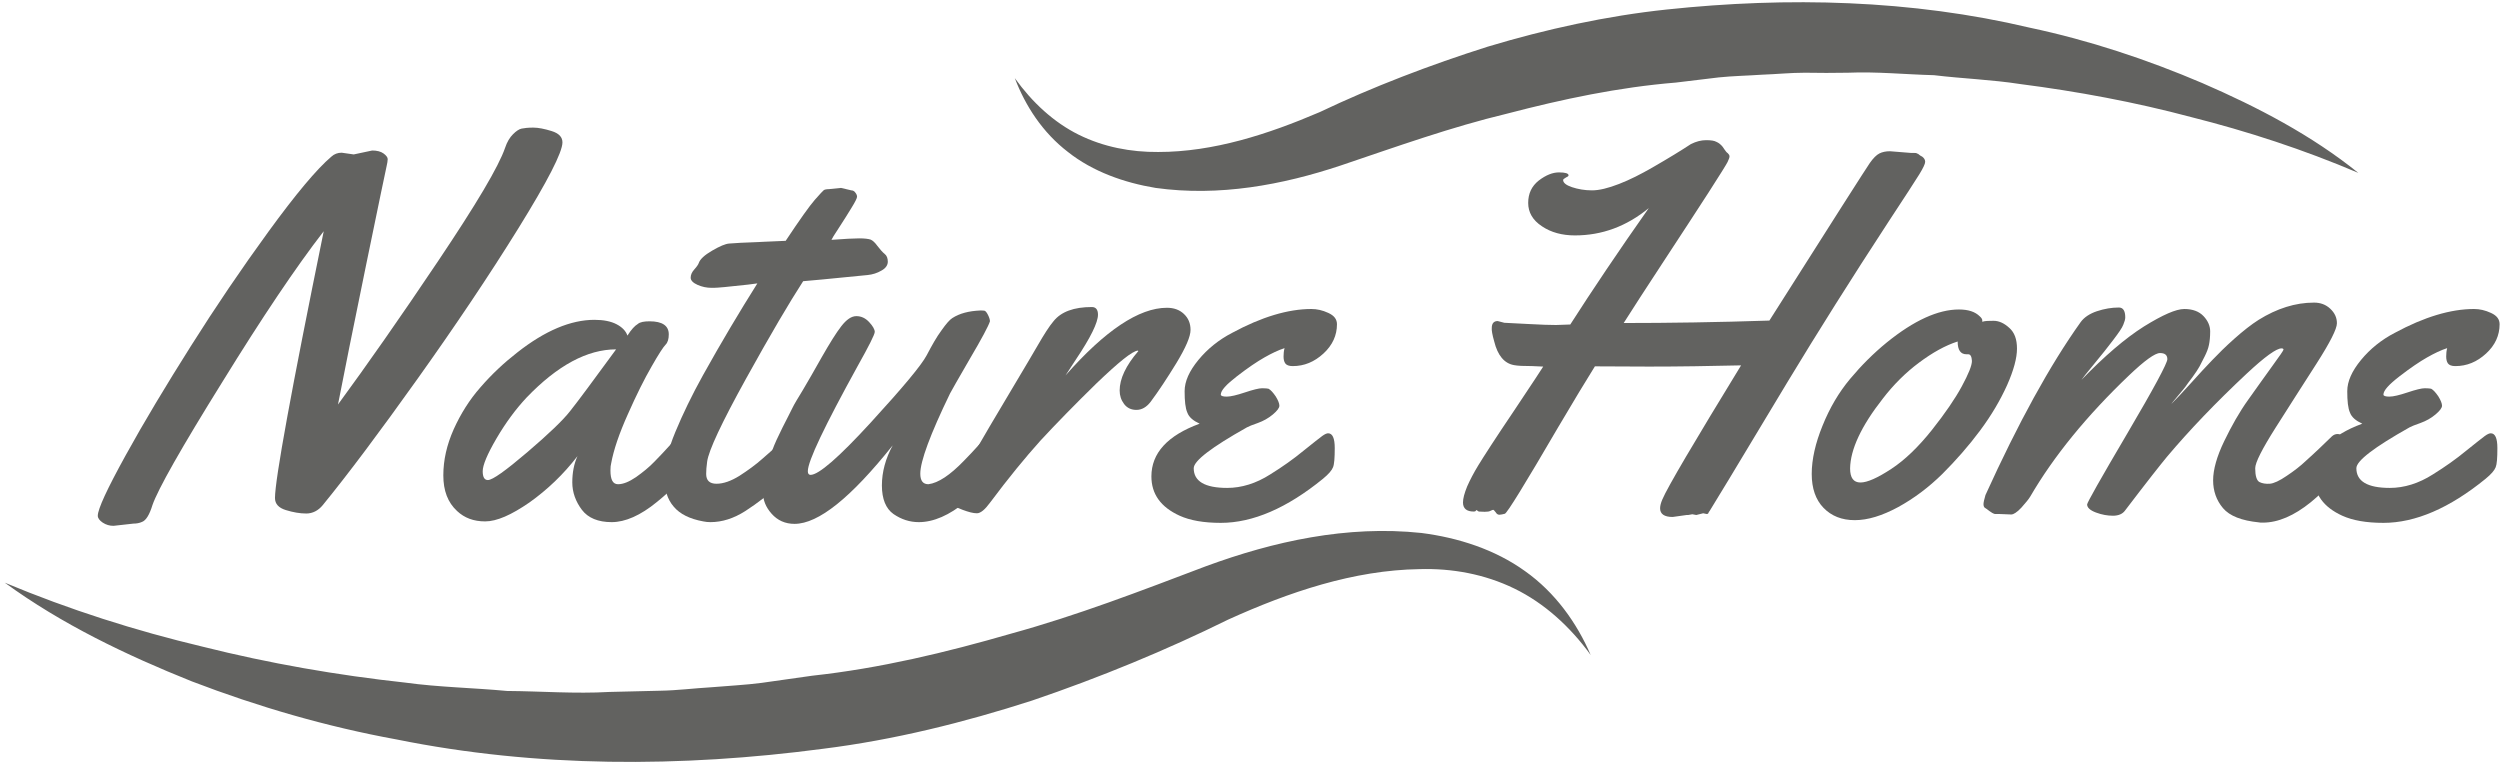 <svg width="145" height="45" viewBox="0 0 145 45" fill="none" xmlns="http://www.w3.org/2000/svg">
<g id="04">
<g id="Group">
<path id="Vector" d="M20.517 8.957L21.588 8.729C21.859 8.729 22.087 8.786 22.244 8.9C22.401 9.015 22.487 9.129 22.487 9.229C22.487 9.329 22.459 9.486 22.416 9.671C22.373 9.857 21.973 11.77 21.231 15.381C20.489 18.992 19.946 21.69 19.604 23.46C21.259 21.205 23.201 18.436 25.413 15.138C27.626 11.841 28.925 9.657 29.296 8.572C29.41 8.229 29.567 7.972 29.753 7.787C29.938 7.601 30.11 7.487 30.252 7.459C30.395 7.43 30.624 7.401 30.923 7.401C31.223 7.401 31.58 7.473 31.994 7.601C32.408 7.73 32.622 7.944 32.622 8.258C32.622 8.829 31.765 10.499 30.067 13.24C28.368 15.98 26.413 18.892 24.214 21.976C22.016 25.059 20.189 27.5 18.719 29.299C18.462 29.613 18.133 29.784 17.762 29.784C17.391 29.784 16.991 29.713 16.577 29.584C16.163 29.456 15.949 29.227 15.949 28.885C15.949 27.814 16.892 22.647 18.776 13.411C17.163 15.495 15.207 18.407 12.909 22.133C10.511 25.987 9.155 28.385 8.841 29.299C8.669 29.855 8.47 30.184 8.241 30.269C8.084 30.341 7.913 30.369 7.742 30.369L6.585 30.498C6.357 30.498 6.157 30.441 5.957 30.312C5.772 30.184 5.672 30.055 5.672 29.912C5.672 29.527 6.214 28.357 7.285 26.415C8.355 24.474 9.626 22.361 11.068 20.077C12.509 17.793 14.008 15.581 15.578 13.425C17.148 11.27 18.362 9.814 19.218 9.086C19.39 8.929 19.589 8.857 19.818 8.857L20.517 8.957Z" fill="#626260"/>
<path id="Vector_2" d="M37.675 18.636C38.417 18.636 38.789 18.893 38.789 19.392C38.789 19.663 38.731 19.863 38.603 19.992C38.475 20.12 38.203 20.534 37.789 21.262C37.375 21.976 36.919 22.89 36.419 24.017C35.919 25.131 35.591 26.087 35.448 26.872C35.42 26.972 35.406 27.101 35.406 27.286C35.406 27.828 35.548 28.085 35.848 28.085C36.148 28.085 36.49 27.943 36.89 27.672C37.29 27.386 37.647 27.101 37.961 26.772C38.275 26.458 38.575 26.13 38.874 25.802C39.174 25.473 39.345 25.273 39.402 25.23C39.459 25.188 39.545 25.159 39.659 25.159C39.845 25.159 39.959 25.302 40.002 25.587C40.045 25.873 40.059 26.158 40.059 26.472C40.059 26.787 40.031 26.986 39.973 27.101C39.688 27.657 39.074 28.328 38.103 29.113C37.147 29.898 36.262 30.284 35.477 30.284C34.692 30.284 34.107 30.041 33.75 29.57C33.393 29.099 33.193 28.556 33.193 27.985C33.193 27.4 33.293 26.901 33.493 26.458C32.679 27.515 31.751 28.399 30.709 29.142C29.653 29.87 28.811 30.241 28.14 30.241C27.469 30.241 26.941 30.041 26.512 29.641C25.97 29.142 25.713 28.457 25.713 27.572C25.713 26.686 25.913 25.802 26.313 24.902C26.712 24.017 27.226 23.189 27.869 22.461C28.511 21.719 29.225 21.048 29.995 20.449C31.608 19.178 33.107 18.55 34.478 18.55C35.006 18.55 35.434 18.636 35.762 18.807C36.091 18.978 36.305 19.207 36.391 19.464C36.619 19.107 36.819 18.893 36.99 18.793C37.118 18.678 37.361 18.636 37.675 18.636ZM35.734 20.263C34.064 20.263 32.337 21.191 30.552 23.047C29.924 23.717 29.339 24.503 28.796 25.43C28.254 26.358 27.997 26.986 27.997 27.329C27.997 27.672 28.097 27.843 28.297 27.843C28.568 27.843 29.325 27.3 30.581 26.23C31.837 25.159 32.665 24.36 33.065 23.846C33.521 23.275 34.406 22.076 35.734 20.263Z" fill="#626260"/>
<path id="Vector_3" d="M48.781 10.899L49.38 11.041C49.466 11.041 49.552 11.084 49.609 11.17C49.68 11.255 49.709 11.341 49.709 11.413C49.709 11.484 49.609 11.698 49.395 12.041C49.181 12.383 48.952 12.769 48.667 13.197C48.381 13.625 48.238 13.868 48.224 13.911C48.981 13.854 49.523 13.825 49.837 13.825C50.151 13.825 50.365 13.854 50.494 13.896C50.608 13.939 50.751 14.068 50.893 14.268C51.05 14.467 51.179 14.624 51.307 14.724C51.436 14.824 51.493 14.981 51.493 15.181C51.493 15.381 51.364 15.566 51.122 15.695C50.879 15.838 50.608 15.923 50.322 15.952C48.053 16.18 46.811 16.294 46.583 16.309C45.797 17.522 44.684 19.406 43.271 21.961C41.858 24.517 41.101 26.13 41.015 26.772C40.973 27.072 40.958 27.3 40.958 27.486C40.958 27.871 41.158 28.057 41.558 28.057C41.958 28.057 42.4 27.9 42.885 27.6C43.371 27.286 43.828 26.957 44.227 26.601C45.326 25.63 45.912 25.13 45.983 25.13C46.24 25.13 46.368 25.573 46.368 26.444C46.368 26.915 46.154 27.343 45.712 27.728C44.727 28.571 43.899 29.213 43.228 29.641C42.557 30.069 41.886 30.284 41.201 30.284C41.058 30.284 40.916 30.269 40.787 30.241C40.002 30.098 39.431 29.812 39.074 29.384C38.703 28.956 38.532 28.385 38.532 27.671C38.532 26.957 38.746 26.073 39.174 25.045C39.602 24.017 40.13 22.918 40.773 21.762C41.829 19.863 42.885 18.093 43.927 16.437L43.371 16.509C42.243 16.637 41.586 16.694 41.401 16.694H41.272C40.987 16.694 40.716 16.637 40.459 16.523C40.202 16.409 40.059 16.266 40.059 16.109C40.059 15.938 40.13 15.781 40.273 15.624C40.416 15.466 40.502 15.338 40.53 15.252C40.602 15.038 40.858 14.796 41.301 14.539C41.743 14.282 42.072 14.139 42.3 14.125C42.529 14.111 42.743 14.096 42.957 14.082C43.171 14.068 43.399 14.068 43.656 14.053C43.913 14.039 44.113 14.039 44.256 14.025L45.569 13.968C46.383 12.74 46.954 11.941 47.253 11.598C47.568 11.241 47.739 11.056 47.782 11.027C47.824 10.999 47.924 10.97 48.081 10.97L48.781 10.899Z" fill="#626260"/>
<path id="Vector_4" d="M57.56 25.159C57.745 25.159 57.859 25.302 57.902 25.587C57.945 25.873 57.959 26.158 57.959 26.472C57.959 26.786 57.931 26.986 57.874 27.1C57.588 27.643 56.974 28.314 56.018 29.099C55.062 29.884 54.148 30.284 53.291 30.284C52.763 30.284 52.278 30.127 51.821 29.813C51.379 29.499 51.15 28.942 51.15 28.157C51.15 27.372 51.364 26.587 51.778 25.83C49.352 28.87 47.468 30.384 46.083 30.384C45.54 30.384 45.098 30.184 44.755 29.798C44.413 29.413 44.256 29.013 44.256 28.585C44.256 28.171 44.313 27.743 44.427 27.3C44.541 26.858 44.67 26.458 44.798 26.101C44.927 25.744 45.127 25.316 45.383 24.802C45.64 24.288 45.84 23.917 45.954 23.675C46.069 23.432 46.283 23.089 46.568 22.618C46.854 22.147 47.211 21.505 47.667 20.706C48.124 19.906 48.495 19.307 48.795 18.921C49.095 18.536 49.38 18.336 49.666 18.336C49.951 18.336 50.194 18.45 50.408 18.678C50.622 18.907 50.736 19.107 50.736 19.25C50.736 19.392 50.408 20.049 49.751 21.219C47.824 24.717 46.854 26.744 46.854 27.329C46.854 27.472 46.911 27.543 47.011 27.543C47.482 27.543 48.652 26.529 50.508 24.503C52.364 22.476 53.449 21.177 53.748 20.605C54.048 20.035 54.319 19.549 54.605 19.164C54.876 18.778 55.09 18.536 55.233 18.45C55.647 18.179 56.189 18.036 56.86 18.008C56.974 18.008 57.046 18.008 57.103 18.022C57.16 18.036 57.231 18.122 57.303 18.265C57.374 18.407 57.417 18.536 57.417 18.636C57.331 18.907 56.946 19.635 56.246 20.82C55.561 22.004 55.176 22.675 55.104 22.818C53.948 25.202 53.377 26.758 53.377 27.472C53.377 27.886 53.534 28.085 53.848 28.085C54.419 28.014 55.104 27.557 55.904 26.729C56.203 26.43 56.489 26.116 56.775 25.802C57.06 25.487 57.246 25.302 57.303 25.259C57.374 25.188 57.46 25.159 57.56 25.159Z" fill="#626260"/>
<path id="Vector_5" d="M61.799 21.776C64.097 19.164 66.067 17.851 67.68 17.851C68.08 17.851 68.408 17.965 68.665 18.207C68.922 18.45 69.051 18.75 69.051 19.135C69.051 19.521 68.779 20.149 68.237 21.048C67.695 21.933 67.195 22.69 66.738 23.303C66.496 23.617 66.224 23.774 65.91 23.774C65.611 23.774 65.368 23.66 65.197 23.432C65.025 23.203 64.94 22.947 64.94 22.647C64.94 21.976 65.296 21.205 66.024 20.363L65.996 20.334C65.668 20.363 64.882 21.005 63.598 22.233C62.327 23.475 61.242 24.588 60.343 25.559C59.458 26.544 58.487 27.729 57.431 29.142C57.131 29.556 56.874 29.77 56.66 29.77C56.446 29.77 56.175 29.698 55.832 29.57C55.49 29.442 55.276 29.342 55.204 29.285C55.133 29.227 55.09 29.127 55.09 28.985C55.09 28.856 55.133 28.685 55.204 28.514C55.276 28.328 55.433 28.071 55.633 27.743C55.832 27.415 56.161 26.872 56.589 26.13C57.017 25.387 57.674 24.26 58.573 22.761C59.472 21.262 60.001 20.349 60.186 20.035C60.557 19.392 60.857 18.921 61.1 18.636C61.542 18.079 62.285 17.808 63.327 17.808C63.555 17.808 63.683 17.951 63.683 18.25C63.683 18.707 63.255 19.578 62.413 20.834L61.799 21.776Z" fill="#626260"/>
<path id="Vector_6" d="M77.544 18.807C77.544 19.449 77.287 20.02 76.759 20.506C76.231 20.991 75.645 21.234 74.975 21.234C74.76 21.234 74.618 21.177 74.546 21.077C74.475 20.977 74.446 20.834 74.446 20.677C74.446 20.52 74.461 20.349 74.504 20.192C74.147 20.306 73.761 20.491 73.333 20.734C72.905 20.977 72.377 21.334 71.749 21.819C71.121 22.304 70.806 22.647 70.806 22.889C70.806 22.961 70.921 23.004 71.149 23.004C71.377 23.004 71.734 22.918 72.205 22.761C72.676 22.604 73.019 22.518 73.204 22.518C73.39 22.518 73.519 22.533 73.576 22.547C73.704 22.618 73.833 22.761 73.99 22.989C74.132 23.218 74.204 23.403 74.204 23.532C74.204 23.66 74.075 23.831 73.818 24.046C73.561 24.26 73.276 24.417 72.962 24.531C72.634 24.645 72.419 24.731 72.32 24.788C70.264 25.944 69.236 26.729 69.236 27.157C69.236 27.914 69.879 28.299 71.178 28.299C72.005 28.299 72.848 28.043 73.676 27.514C74.389 27.072 75.032 26.615 75.603 26.144C76.174 25.687 76.531 25.402 76.688 25.288C76.845 25.173 76.959 25.131 77.03 25.131C77.287 25.131 77.415 25.416 77.415 25.987C77.415 26.558 77.387 26.929 77.316 27.1C77.244 27.286 77.059 27.5 76.73 27.771C74.646 29.47 72.662 30.326 70.806 30.326C69.807 30.326 69.022 30.184 68.423 29.913C67.323 29.413 66.781 28.656 66.781 27.629C66.781 26.287 67.709 25.259 69.579 24.574C69.208 24.402 68.965 24.203 68.865 23.931C68.751 23.674 68.708 23.261 68.708 22.69C68.708 22.119 68.979 21.519 69.507 20.877C70.036 20.234 70.692 19.706 71.463 19.306C73.176 18.379 74.718 17.922 76.059 17.922C76.388 17.922 76.702 17.993 77.044 18.15C77.387 18.307 77.544 18.521 77.544 18.807Z" fill="#626260"/>
<path id="Vector_7" d="M110.861 8.872H111.046C111.103 8.872 111.146 8.872 111.16 8.886C111.175 8.9 111.189 8.9 111.218 8.915C111.246 8.915 111.26 8.929 111.289 8.957C111.332 9 111.403 9.043 111.489 9.086C111.603 9.172 111.66 9.271 111.66 9.386C111.66 9.5 111.546 9.743 111.318 10.114C111.089 10.485 110.504 11.384 109.547 12.84C107.363 16.18 105.408 19.292 103.681 22.147C100.697 27.115 99.184 29.613 99.156 29.641C99.127 29.67 99.113 29.698 99.099 29.727C99.084 29.784 99.056 29.812 98.984 29.812L98.784 29.77L98.385 29.87L98.156 29.827L97.914 29.87H97.828L97.014 29.984C96.529 29.984 96.286 29.812 96.286 29.484C96.286 29.341 96.329 29.17 96.415 28.97C96.715 28.257 98.242 25.673 100.983 21.191C99.184 21.233 97.4 21.262 95.644 21.262L92.504 21.248C91.99 22.076 91.276 23.246 90.377 24.774C88.435 28.1 87.408 29.77 87.279 29.798C87.151 29.827 87.051 29.855 86.965 29.855C86.879 29.855 86.808 29.812 86.751 29.713C86.68 29.627 86.637 29.57 86.608 29.57C86.58 29.57 86.537 29.584 86.451 29.627C86.38 29.67 86.266 29.684 86.109 29.684L85.766 29.67L85.638 29.584C85.623 29.584 85.609 29.598 85.595 29.627C85.581 29.655 85.538 29.67 85.481 29.67C85.067 29.67 84.853 29.498 84.853 29.142C84.853 28.913 84.938 28.599 85.095 28.214C85.266 27.828 85.481 27.414 85.752 26.972C86.023 26.529 86.708 25.459 87.836 23.789C88.949 22.119 89.506 21.276 89.506 21.262C89.32 21.248 89.106 21.248 88.864 21.233C88.364 21.233 88.022 21.219 87.807 21.176C87.251 21.076 86.865 20.62 86.665 19.806C86.551 19.406 86.508 19.149 86.523 19.021C86.523 18.764 86.637 18.621 86.865 18.621L87.251 18.721C87.451 18.735 87.907 18.75 88.65 18.793C89.392 18.835 89.92 18.85 90.248 18.85L91.076 18.821C92.347 16.837 93.86 14.582 95.63 12.069C94.345 13.126 92.918 13.654 91.347 13.654C90.605 13.654 89.963 13.482 89.435 13.126C88.892 12.769 88.635 12.312 88.635 11.77C88.635 11.227 88.835 10.799 89.249 10.47C89.663 10.156 90.049 9.999 90.42 9.999C90.791 9.999 90.976 10.057 90.976 10.171C90.976 10.214 90.919 10.256 90.819 10.299C90.719 10.356 90.662 10.399 90.662 10.442C90.662 10.599 90.834 10.742 91.176 10.856C91.519 10.97 91.904 11.041 92.332 11.041C92.761 11.041 93.275 10.913 93.903 10.67C94.531 10.428 95.173 10.099 95.844 9.714C96.786 9.172 97.528 8.715 98.071 8.358C98.385 8.201 98.67 8.13 98.956 8.13C99.241 8.13 99.427 8.158 99.555 8.229C99.684 8.287 99.769 8.358 99.826 8.415C99.884 8.472 99.955 8.558 100.012 8.658C100.083 8.758 100.141 8.843 100.212 8.886C100.269 8.943 100.312 9 100.312 9.072C100.312 9.143 100.269 9.243 100.198 9.4C100.126 9.543 99.755 10.142 99.084 11.184C98.413 12.226 97.543 13.554 96.486 15.167C95.43 16.78 94.659 17.965 94.174 18.735C96.786 18.735 99.598 18.693 102.624 18.593C106.307 12.783 108.249 9.743 108.448 9.457C108.648 9.172 108.834 8.986 109.005 8.9C109.176 8.815 109.376 8.772 109.619 8.772L110.861 8.872Z" fill="#626260"/>
<path id="Vector_8" d="M115.628 18.607C115.928 18.607 116.228 18.735 116.528 19.007C116.842 19.278 116.985 19.678 116.985 20.22C116.985 20.762 116.799 21.462 116.414 22.333C116.028 23.189 115.514 24.074 114.843 24.974C114.187 25.858 113.444 26.701 112.659 27.486C111.86 28.271 111.004 28.913 110.09 29.413C109.162 29.913 108.334 30.169 107.578 30.169C106.821 30.169 106.222 29.927 105.765 29.456C105.308 28.985 105.08 28.328 105.08 27.486C105.08 26.644 105.294 25.701 105.708 24.688C106.122 23.66 106.65 22.761 107.306 21.976C107.963 21.191 108.663 20.491 109.433 19.863C111.018 18.578 112.417 17.95 113.616 17.95C114.158 17.95 114.558 18.079 114.829 18.35C114.929 18.436 114.972 18.521 114.972 18.578V18.664C115.129 18.607 115.343 18.607 115.628 18.607ZM114.158 20.548H114.058C113.716 20.548 113.544 20.306 113.544 19.806C112.831 20.035 112.088 20.448 111.303 21.034C110.518 21.619 109.819 22.319 109.205 23.118C107.949 24.717 107.321 26.073 107.306 27.172C107.306 27.714 107.506 27.985 107.906 27.985C108.306 27.985 108.905 27.714 109.69 27.2C110.475 26.686 111.26 25.93 112.046 24.945C112.816 23.974 113.402 23.118 113.787 22.404C114.172 21.69 114.372 21.205 114.372 20.934C114.358 20.677 114.287 20.548 114.158 20.548Z" fill="#626260"/>
<path id="Vector_9" d="M116.671 29.841L115.957 29.812H115.7C115.6 29.784 115.5 29.727 115.386 29.641C115.272 29.555 115.186 29.484 115.129 29.456C115.072 29.427 115.043 29.341 115.043 29.241C115.043 29.142 115.086 28.956 115.157 28.713C117.056 24.531 118.897 21.176 120.682 18.678C120.881 18.407 121.196 18.193 121.624 18.05C122.052 17.907 122.48 17.836 122.894 17.836C123.137 17.836 123.265 18.022 123.265 18.407C123.265 18.521 123.223 18.664 123.151 18.835C123.08 19.021 122.88 19.306 122.566 19.72C122.252 20.134 121.881 20.605 121.452 21.119C121.024 21.633 120.782 21.947 120.724 22.033C122.066 20.648 123.265 19.62 124.35 18.935C125.435 18.264 126.206 17.922 126.691 17.922C127.177 17.922 127.548 18.064 127.805 18.336C128.062 18.607 128.19 18.907 128.19 19.221C128.19 19.535 128.162 19.806 128.119 20.006C128.076 20.22 127.99 20.434 127.876 20.663C127.762 20.891 127.662 21.091 127.576 21.248C127.491 21.405 127.348 21.619 127.162 21.876C126.962 22.133 126.834 22.318 126.763 22.418C126.691 22.518 126.534 22.704 126.306 22.975C126.077 23.246 125.949 23.403 125.935 23.432C126.206 23.161 126.591 22.761 127.077 22.218C127.562 21.676 127.976 21.233 128.319 20.877C128.661 20.52 129.075 20.106 129.589 19.649C130.103 19.192 130.574 18.821 131.002 18.55C132.058 17.893 133.129 17.551 134.214 17.551C134.585 17.551 134.899 17.665 135.156 17.907C135.413 18.15 135.541 18.421 135.541 18.75C135.541 19.078 135.142 19.863 134.357 21.091C133.572 22.318 132.772 23.56 131.987 24.802C131.202 26.044 130.802 26.829 130.802 27.157C130.802 27.6 130.888 27.871 131.045 27.957C131.216 28.042 131.416 28.071 131.645 28.057C131.873 28.042 132.215 27.885 132.629 27.6C133.058 27.314 133.429 27.029 133.757 26.715C134.3 26.23 134.785 25.759 135.256 25.302C135.356 25.216 135.456 25.173 135.584 25.173C135.77 25.173 135.884 25.316 135.927 25.602C135.97 25.887 135.984 26.172 135.984 26.486C135.984 26.801 135.955 27 135.898 27.115C135.613 27.657 134.985 28.328 134.028 29.127C133.058 29.912 132.13 30.312 131.245 30.312C131.131 30.312 131.059 30.312 131.016 30.298C130.017 30.198 129.318 29.927 128.932 29.47C128.547 29.013 128.361 28.471 128.361 27.857C128.361 27.243 128.575 26.472 129.004 25.587C129.432 24.702 129.889 23.889 130.403 23.175C130.917 22.461 131.373 21.805 131.802 21.219C132.23 20.634 132.444 20.32 132.444 20.277C132.444 20.234 132.401 20.206 132.33 20.206C132.03 20.206 131.359 20.691 130.303 21.676C128.518 23.346 126.977 24.959 125.678 26.501C125.335 26.915 124.522 27.942 123.251 29.613C123.108 29.812 122.866 29.912 122.552 29.912C122.238 29.912 121.909 29.855 121.567 29.727C121.224 29.598 121.053 29.441 121.053 29.256C121.053 29.156 121.824 27.785 123.38 25.145C124.935 22.504 125.706 21.062 125.706 20.834C125.706 20.591 125.564 20.477 125.278 20.477C124.993 20.477 124.393 20.905 123.494 21.762C121.024 24.117 119.111 26.472 117.755 28.799C117.67 28.942 117.498 29.156 117.242 29.441C116.985 29.727 116.756 29.841 116.671 29.841Z" fill="#626260"/>
<path id="Vector_10" d="M144.977 18.807C144.977 19.449 144.72 20.02 144.192 20.506C143.664 20.991 143.078 21.234 142.407 21.234C142.193 21.234 142.051 21.177 141.979 21.077C141.908 20.977 141.879 20.834 141.879 20.677C141.879 20.52 141.894 20.349 141.936 20.192C141.58 20.306 141.194 20.491 140.766 20.734C140.338 20.977 139.81 21.334 139.181 21.819C138.553 22.304 138.239 22.647 138.239 22.889C138.239 22.961 138.354 23.004 138.582 23.004C138.81 23.004 139.167 22.918 139.638 22.761C140.109 22.604 140.452 22.518 140.637 22.518C140.823 22.518 140.952 22.533 141.009 22.547C141.137 22.618 141.266 22.761 141.423 22.989C141.565 23.218 141.637 23.403 141.637 23.532C141.637 23.66 141.508 23.831 141.251 24.046C140.994 24.26 140.709 24.417 140.395 24.531C140.066 24.645 139.852 24.731 139.752 24.788C137.697 25.944 136.669 26.729 136.669 27.157C136.669 27.914 137.312 28.299 138.61 28.299C139.438 28.299 140.281 28.043 141.109 27.514C141.822 27.072 142.465 26.615 143.036 26.144C143.607 25.687 143.963 25.402 144.12 25.288C144.277 25.173 144.392 25.131 144.463 25.131C144.72 25.131 144.848 25.416 144.848 25.987C144.848 26.558 144.82 26.929 144.749 27.1C144.677 27.286 144.492 27.5 144.163 27.771C142.079 29.47 140.095 30.326 138.239 30.326C137.24 30.326 136.455 30.184 135.855 29.913C134.756 29.413 134.214 28.656 134.214 27.629C134.214 26.287 135.142 25.259 137.012 24.574C136.641 24.402 136.398 24.203 136.298 23.931C136.184 23.674 136.141 23.261 136.141 22.69C136.141 22.119 136.412 21.519 136.94 20.877C137.469 20.234 138.125 19.706 138.896 19.306C140.609 18.379 142.151 17.922 143.492 17.922C143.821 17.922 144.135 17.993 144.477 18.15C144.82 18.307 144.977 18.521 144.977 18.807Z" fill="#626260"/>
</g>
<g id="Group_2">
<path id="Vector_11" d="M0.276 33.795C4.03 35.365 7.856 36.579 11.753 37.507C15.621 38.477 19.561 39.163 23.501 39.591C25.471 39.862 27.455 39.891 29.41 40.076C31.394 40.09 33.364 40.247 35.334 40.133L38.289 40.062C39.274 40.047 40.259 39.919 41.244 39.862C42.229 39.776 43.214 39.733 44.184 39.605L47.111 39.191C51.036 38.763 54.847 37.849 58.645 36.75C62.484 35.694 66.11 34.295 69.95 32.839C73.875 31.397 78.129 30.455 82.44 30.912C84.567 31.183 86.708 31.868 88.45 33.124C90.206 34.366 91.462 36.136 92.261 37.992C91.062 36.336 89.563 34.98 87.836 34.138C86.109 33.296 84.21 32.953 82.326 33.01C78.515 33.067 74.76 34.338 71.235 35.936C67.652 37.706 63.769 39.305 59.858 40.633C55.918 41.903 51.85 42.917 47.724 43.431C39.517 44.515 31.109 44.53 23.001 42.888C18.933 42.146 14.964 40.99 11.125 39.519C7.313 37.992 3.588 36.208 0.276 33.795Z" fill="#626260"/>
</g>
<g id="Group_3">
<path id="Vector_12" d="M136.783 10.028C133.6 8.672 130.36 7.616 127.077 6.788C123.808 5.917 120.496 5.303 117.17 4.875C115.514 4.618 113.83 4.561 112.174 4.361C110.504 4.318 108.848 4.147 107.178 4.218C106.35 4.233 105.508 4.233 104.68 4.218C103.852 4.218 103.01 4.304 102.182 4.333C101.354 4.39 100.512 4.404 99.684 4.49L97.2 4.789C93.874 5.061 90.648 5.746 87.422 6.588C84.153 7.373 81.056 8.486 77.758 9.6C74.375 10.728 70.707 11.413 67.024 10.899C65.211 10.599 63.384 9.957 61.942 8.815C60.472 7.687 59.472 6.145 58.859 4.532C59.872 5.946 61.128 7.102 62.57 7.816C64.012 8.529 65.596 8.829 67.181 8.815C70.378 8.815 73.547 7.787 76.545 6.502C79.6 5.046 82.954 3.762 86.294 2.705C89.663 1.692 93.175 0.921 96.686 0.55C103.695 -0.192 110.861 -0.021 117.727 1.606C121.167 2.334 124.522 3.448 127.733 4.818C130.959 6.217 134.071 7.844 136.783 10.028Z" fill="#626260"/>
</g>
</g>
</svg>
